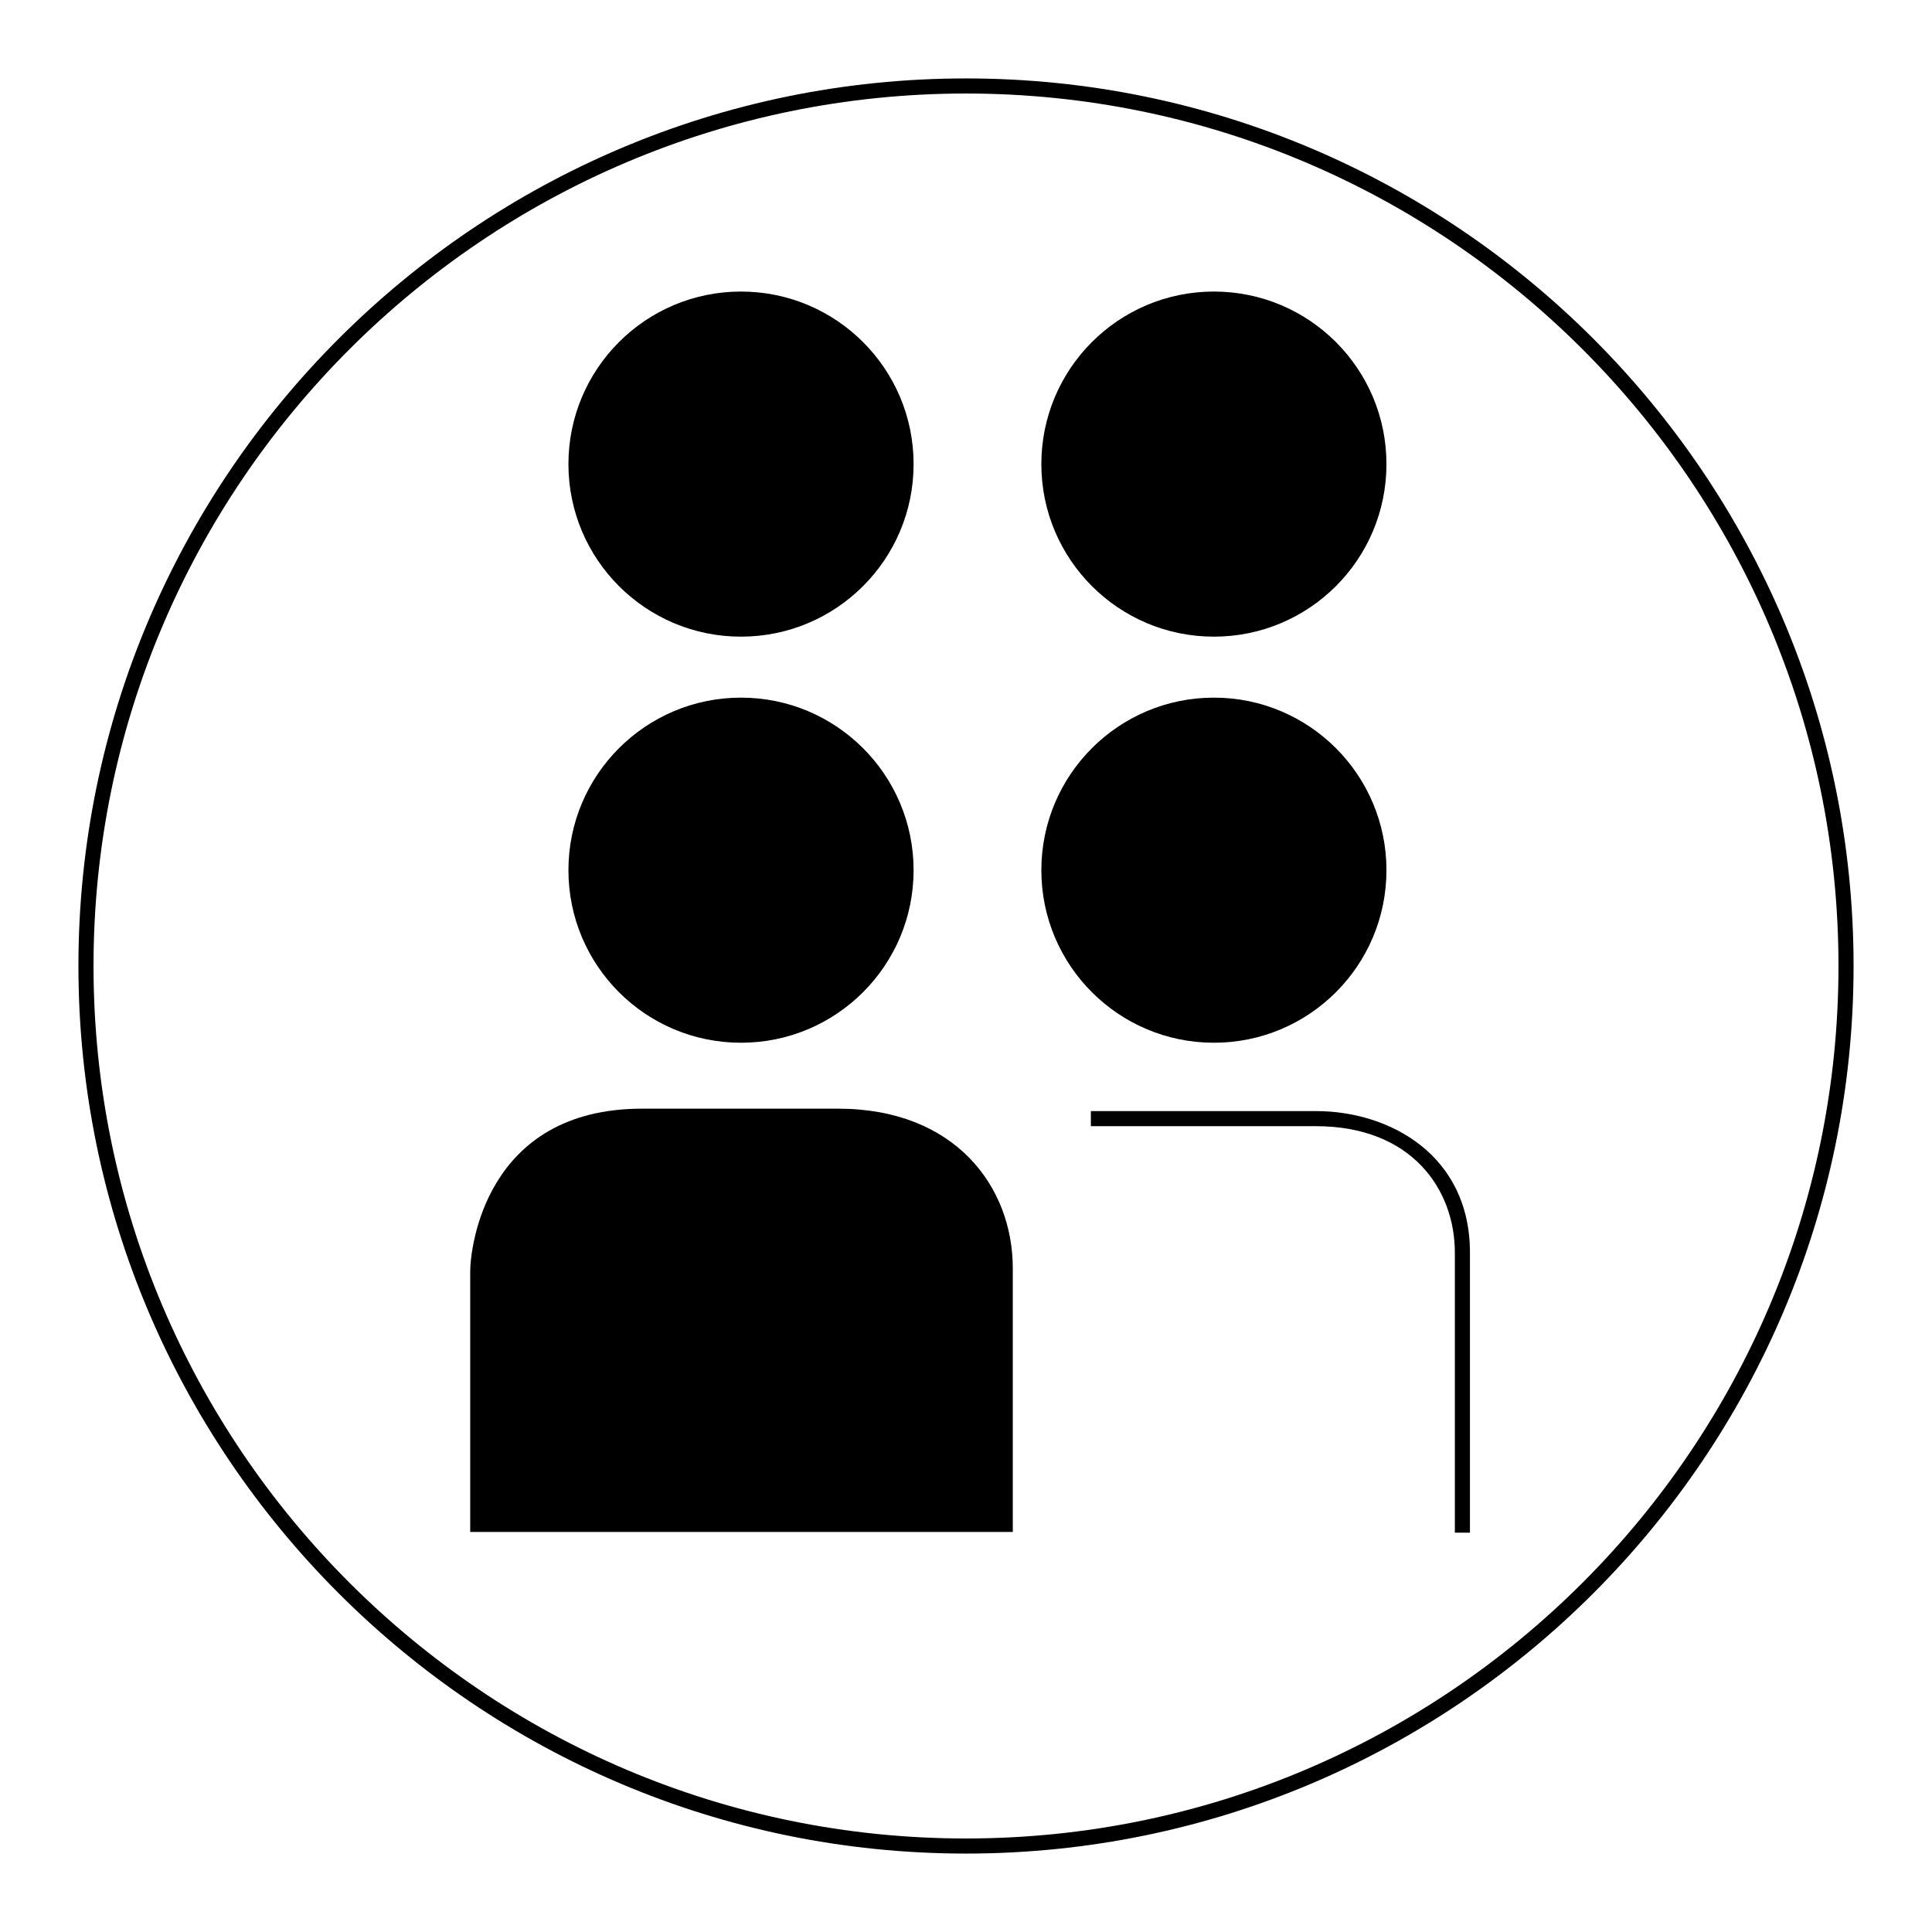 <?xml version="1.0" encoding="utf-8"?>
<!-- Generated by IcoMoon.io -->
<!DOCTYPE svg PUBLIC "-//W3C//DTD SVG 1.1//EN" "http://www.w3.org/Graphics/SVG/1.1/DTD/svg11.dtd">
<svg version="1.1" xmlns="http://www.w3.org/2000/svg" xmlns:xlink="http://www.w3.org/1999/xlink" width="32" height="32" viewBox="0 0 32 32">
<g>
</g>
	<path d="M13.88 18.363c-0.929 0-2.316 0-3.245 0-2.603 0-2.847 2.32-2.847 2.696 0 0.375 0 4.315 0 4.315h8.987c0 0 0-3.993 0-4.367-0-1.354-0.957-2.644-2.895-2.644z" fill="#000000" />
	<path d="M15.132 14.413c0 1.579-1.28 2.858-2.859 2.858s-2.858-1.279-2.858-2.858c0-1.578 1.28-2.858 2.858-2.858 1.579 0 2.859 1.28 2.859 2.858z" fill="#000000" />
	<path d="M24.347 25.386h-0.25v-4.64c0-1.042-0.712-2.093-2.302-2.093h-3.727v-0.25h3.727c1.229 0 2.552 0.733 2.552 2.343v4.64z" fill="#000000" />
	<path d="M22.964 14.413c0 1.579-1.279 2.858-2.858 2.858-1.578 0-2.858-1.279-2.858-2.858 0-1.578 1.28-2.858 2.858-2.858 1.579 0 2.858 1.28 2.858 2.858z" fill="#000000" />
	<path d="M15.132 7.687c0 1.579-1.28 2.858-2.859 2.858s-2.858-1.28-2.858-2.858c0-1.579 1.28-2.858 2.858-2.858 1.579 0 2.859 1.279 2.859 2.858z" fill="#000000" />
	<path d="M22.964 7.687c0 1.579-1.279 2.858-2.858 2.858-1.578 0-2.858-1.28-2.858-2.858 0-1.579 1.28-2.858 2.858-2.858 1.579 0 2.858 1.279 2.858 2.858z" fill="#000000" />
	<path d="M16 30.701c-8.106 0-14.701-6.595-14.701-14.701s6.595-14.701 14.701-14.701 14.701 6.595 14.701 14.701-6.595 14.701-14.701 14.701zM16 1.549c-7.968 0-14.451 6.483-14.451 14.451s6.483 14.451 14.451 14.451 14.451-6.483 14.451-14.451c0-7.968-6.483-14.451-14.451-14.451z" fill="#000000" />
</svg>
